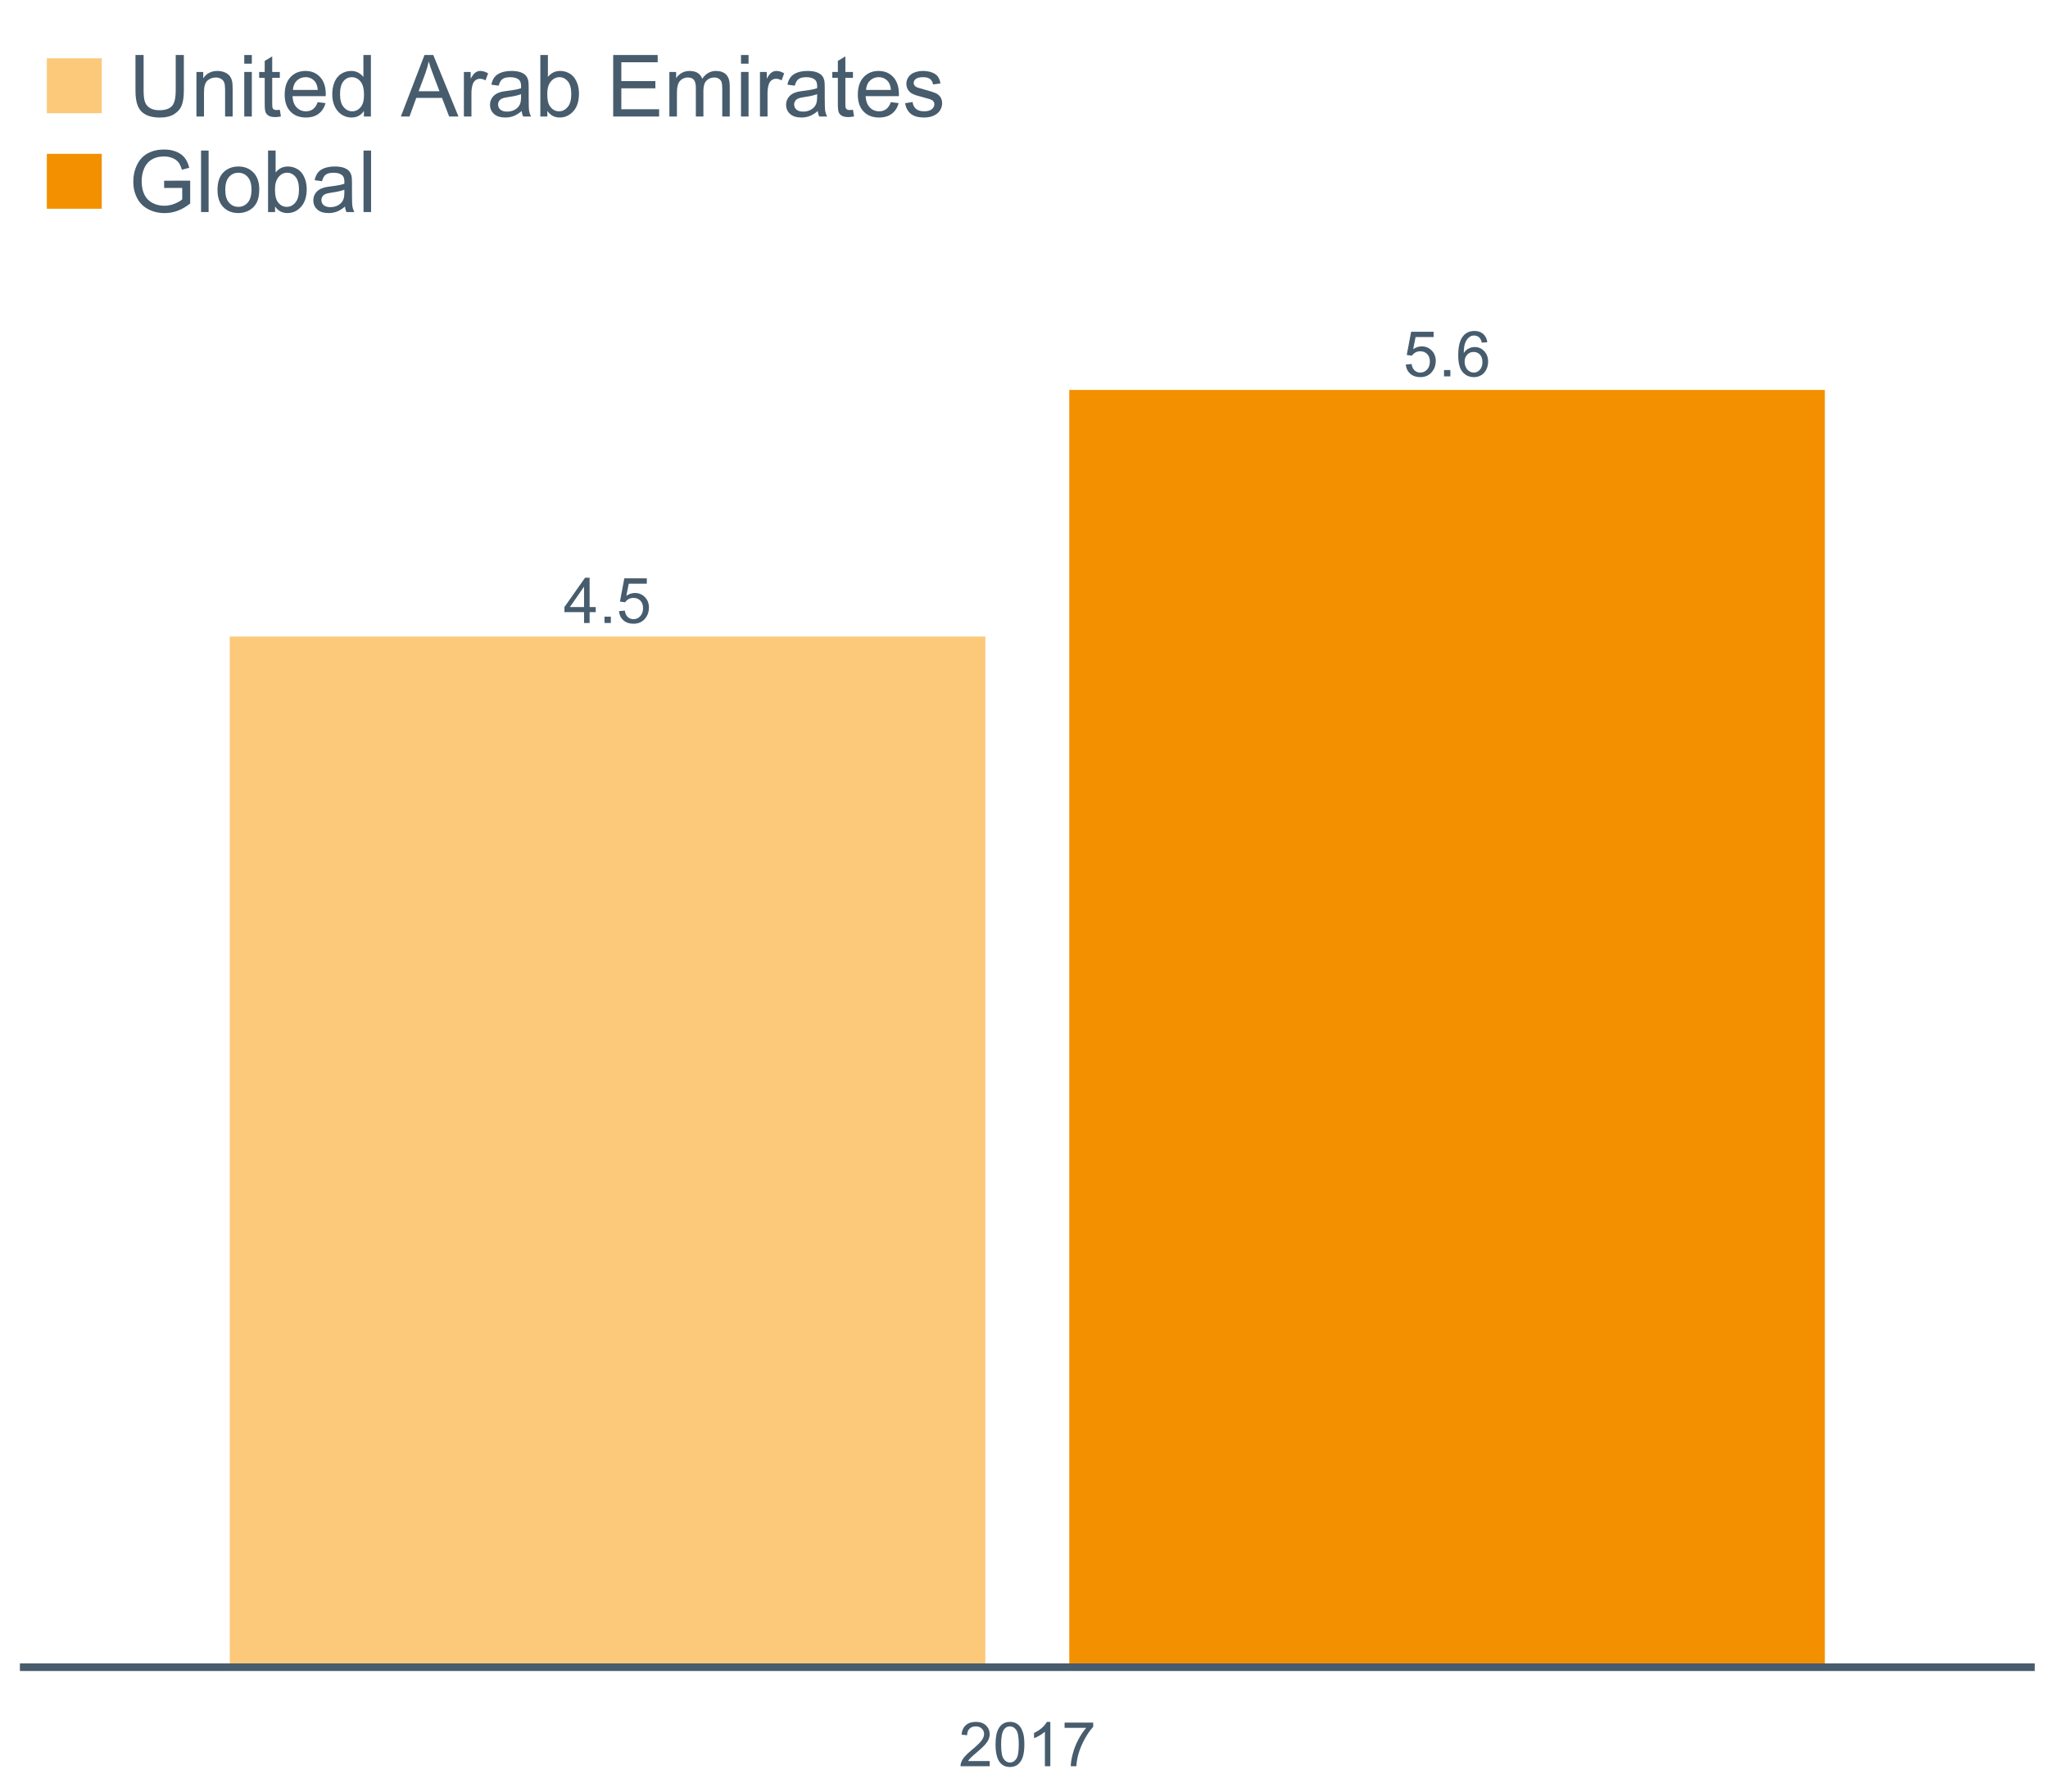<?xml version="1.0" encoding="UTF-8"?>
<svg xmlns="http://www.w3.org/2000/svg" xmlns:xlink="http://www.w3.org/1999/xlink" width="822.857pt" height="720pt" viewBox="0 0 822.857 720" version="1.1">
<defs>
<g>
<symbol overflow="visible" id="glyph0-0">
<path style="stroke:none;" d="M 1.055 -4.762 L 3.398 -4.961 C 3.57 -3.816 3.973 -2.957 4.605 -2.387 C 5.238 -1.809 6 -1.523 6.895 -1.523 C 7.969 -1.523 8.879 -1.926 9.621 -2.738 C 10.363 -3.547 10.734 -4.625 10.738 -5.965 C 10.734 -7.238 10.375 -8.242 9.664 -8.977 C 8.945 -9.711 8.012 -10.078 6.859 -10.082 C 6.137 -10.078 5.488 -9.914 4.91 -9.59 C 4.332 -9.262 3.875 -8.84 3.547 -8.32 L 1.449 -8.594 L 3.211 -17.93 L 12.25 -17.93 L 12.25 -15.797 L 4.996 -15.797 L 4.02 -10.914 C 5.109 -11.672 6.254 -12.051 7.453 -12.055 C 9.039 -12.051 10.375 -11.5 11.469 -10.402 C 12.555 -9.301 13.102 -7.891 13.105 -6.164 C 13.102 -4.516 12.621 -3.094 11.668 -1.898 C 10.5 -0.43 8.91 0.305 6.895 0.309 C 5.238 0.305 3.887 -0.156 2.844 -1.078 C 1.797 -2.004 1.203 -3.23 1.055 -4.762 Z M 1.055 -4.762 "/>
</symbol>
<symbol overflow="visible" id="glyph0-1">
<path style="stroke:none;" d="M 2.305 0 L 2.305 -2.543 L 4.848 -2.543 L 4.848 0 Z M 2.305 0 "/>
</symbol>
<symbol overflow="visible" id="glyph0-2">
<path style="stroke:none;" d="M 12.637 -13.727 L 10.418 -13.555 C 10.215 -14.426 9.934 -15.062 9.574 -15.465 C 8.969 -16.098 8.223 -16.418 7.34 -16.418 C 6.625 -16.418 6 -16.219 5.469 -15.824 C 4.762 -15.309 4.207 -14.559 3.805 -13.578 C 3.398 -12.59 3.191 -11.191 3.176 -9.375 C 3.711 -10.191 4.367 -10.797 5.145 -11.195 C 5.922 -11.59 6.734 -11.789 7.59 -11.793 C 9.074 -11.789 10.34 -11.242 11.387 -10.148 C 12.43 -9.055 12.953 -7.637 12.957 -5.902 C 12.953 -4.758 12.707 -3.699 12.219 -2.723 C 11.727 -1.742 11.051 -0.992 10.191 -0.473 C 9.328 0.047 8.355 0.305 7.266 0.309 C 5.406 0.305 3.887 -0.375 2.715 -1.742 C 1.535 -3.105 0.949 -5.363 0.953 -8.508 C 0.949 -12.02 1.598 -14.574 2.902 -16.172 C 4.031 -17.559 5.559 -18.25 7.477 -18.254 C 8.906 -18.25 10.078 -17.852 10.992 -17.051 C 11.906 -16.246 12.453 -15.137 12.637 -13.727 Z M 3.523 -5.891 C 3.52 -5.117 3.684 -4.383 4.012 -3.684 C 4.336 -2.977 4.793 -2.441 5.379 -2.074 C 5.965 -1.707 6.582 -1.523 7.23 -1.523 C 8.172 -1.523 8.98 -1.902 9.66 -2.664 C 10.336 -3.426 10.676 -4.461 10.676 -5.766 C 10.676 -7.023 10.34 -8.012 9.672 -8.734 C 9 -9.457 8.156 -9.82 7.145 -9.82 C 6.129 -9.82 5.273 -9.457 4.574 -8.734 C 3.871 -8.012 3.52 -7.062 3.523 -5.891 Z M 3.523 -5.891 "/>
</symbol>
<symbol overflow="visible" id="glyph0-3">
<path style="stroke:none;" d="M 8.211 0 L 8.211 -4.352 L 0.324 -4.352 L 0.324 -6.398 L 8.617 -18.18 L 10.441 -18.18 L 10.441 -6.398 L 12.898 -6.398 L 12.898 -4.352 L 10.441 -4.352 L 10.441 0 Z M 8.211 -6.398 L 8.211 -14.594 L 2.516 -6.398 Z M 8.211 -6.398 "/>
</symbol>
<symbol overflow="visible" id="glyph1-0">
<path style="stroke:none;" d="M 12.488 -2.094 L 12.488 0 L 0.75 0 C 0.734 -0.523 0.816 -1.027 1.004 -1.516 C 1.301 -2.312 1.781 -3.098 2.438 -3.875 C 3.094 -4.648 4.043 -5.547 5.293 -6.566 C 7.219 -8.145 8.523 -9.398 9.203 -10.324 C 9.879 -11.246 10.219 -12.121 10.223 -12.949 C 10.219 -13.809 9.91 -14.535 9.297 -15.133 C 8.676 -15.723 7.871 -16.02 6.879 -16.023 C 5.828 -16.02 4.988 -15.703 4.359 -15.078 C 3.727 -14.445 3.406 -13.574 3.402 -12.465 L 1.164 -12.695 C 1.316 -14.363 1.895 -15.637 2.895 -16.512 C 3.895 -17.387 5.238 -17.824 6.93 -17.828 C 8.629 -17.824 9.977 -17.352 10.973 -16.41 C 11.965 -15.465 12.461 -14.293 12.465 -12.898 C 12.461 -12.184 12.316 -11.484 12.027 -10.801 C 11.734 -10.113 11.25 -9.391 10.578 -8.633 C 9.902 -7.871 8.785 -6.832 7.219 -5.512 C 5.91 -4.41 5.07 -3.664 4.699 -3.273 C 4.324 -2.879 4.016 -2.484 3.777 -2.094 Z M 12.488 -2.094 "/>
</symbol>
<symbol overflow="visible" id="glyph1-1">
<path style="stroke:none;" d="M 1.031 -8.758 C 1.031 -10.855 1.246 -12.543 1.676 -13.824 C 2.105 -15.102 2.746 -16.09 3.602 -16.785 C 4.453 -17.477 5.527 -17.824 6.82 -17.828 C 7.773 -17.824 8.605 -17.633 9.324 -17.254 C 10.039 -16.867 10.633 -16.312 11.105 -15.594 C 11.57 -14.867 11.938 -13.988 12.207 -12.953 C 12.473 -11.914 12.609 -10.516 12.609 -8.758 C 12.609 -6.672 12.395 -4.988 11.965 -3.711 C 11.535 -2.43 10.895 -1.441 10.047 -0.742 C 9.191 -0.043 8.117 0.305 6.82 0.305 C 5.105 0.305 3.758 -0.309 2.785 -1.539 C 1.613 -3.012 1.031 -5.418 1.031 -8.758 Z M 3.27 -8.758 C 3.27 -5.84 3.609 -3.898 4.293 -2.934 C 4.973 -1.969 5.816 -1.488 6.82 -1.488 C 7.82 -1.488 8.66 -1.973 9.344 -2.941 C 10.023 -3.91 10.363 -5.848 10.367 -8.758 C 10.363 -11.676 10.023 -13.617 9.344 -14.582 C 8.66 -15.539 7.809 -16.02 6.793 -16.023 C 5.789 -16.02 4.992 -15.598 4.398 -14.754 C 3.645 -13.668 3.27 -11.668 3.27 -8.758 Z M 3.27 -8.758 "/>
</symbol>
<symbol overflow="visible" id="glyph1-2">
<path style="stroke:none;" d="M 9.242 0 L 7.062 0 L 7.062 -13.891 C 6.531 -13.387 5.844 -12.887 4.996 -12.391 C 4.141 -11.887 3.375 -11.512 2.699 -11.266 L 2.699 -13.371 C 3.918 -13.941 4.984 -14.633 5.898 -15.453 C 6.809 -16.266 7.453 -17.059 7.836 -17.828 L 9.242 -17.828 Z M 9.242 0 "/>
</symbol>
<symbol overflow="visible" id="glyph1-3">
<path style="stroke:none;" d="M 1.176 -15.43 L 1.176 -17.527 L 12.668 -17.527 L 12.668 -15.832 C 11.535 -14.629 10.414 -13.027 9.309 -11.035 C 8.195 -9.035 7.336 -6.984 6.734 -4.883 C 6.297 -3.391 6.02 -1.766 5.898 0 L 3.656 0 C 3.68 -1.395 3.953 -3.082 4.48 -5.062 C 5.004 -7.039 5.758 -8.945 6.738 -10.785 C 7.719 -12.621 8.762 -14.168 9.871 -15.43 Z M 1.176 -15.43 "/>
</symbol>
<symbol overflow="visible" id="glyph2-0">
<path style="stroke:none;" d="M 18.883 -24.715 L 22.152 -24.715 L 22.152 -10.438 C 22.148 -7.949 21.867 -5.977 21.309 -4.52 C 20.746 -3.055 19.73 -1.867 18.266 -0.953 C 16.797 -0.035 14.875 0.422 12.492 0.422 C 10.176 0.422 8.281 0.023 6.809 -0.773 C 5.336 -1.57 4.285 -2.723 3.656 -4.238 C 3.027 -5.746 2.711 -7.812 2.715 -10.438 L 2.715 -24.715 L 5.984 -24.715 L 5.984 -10.453 C 5.98 -8.305 6.18 -6.723 6.582 -5.707 C 6.98 -4.688 7.668 -3.902 8.641 -3.352 C 9.609 -2.801 10.797 -2.523 12.207 -2.527 C 14.605 -2.523 16.32 -3.07 17.348 -4.164 C 18.367 -5.254 18.879 -7.352 18.883 -10.453 Z M 18.883 -24.715 "/>
</symbol>
<symbol overflow="visible" id="glyph2-1">
<path style="stroke:none;" d="M 2.277 0 L 2.277 -17.906 L 5.008 -17.906 L 5.008 -15.359 C 6.32 -17.32 8.219 -18.305 10.707 -18.309 C 11.781 -18.305 12.773 -18.109 13.68 -17.727 C 14.582 -17.336 15.258 -16.828 15.711 -16.199 C 16.156 -15.57 16.473 -14.824 16.656 -13.961 C 16.766 -13.395 16.82 -12.41 16.824 -11.008 L 16.824 0 L 13.789 0 L 13.789 -10.891 C 13.785 -12.125 13.668 -13.051 13.434 -13.664 C 13.195 -14.273 12.777 -14.762 12.18 -15.129 C 11.574 -15.496 10.871 -15.68 10.066 -15.68 C 8.77 -15.68 7.652 -15.27 6.719 -14.449 C 5.777 -13.629 5.309 -12.07 5.312 -9.777 L 5.312 0 Z M 2.277 0 "/>
</symbol>
<symbol overflow="visible" id="glyph2-2">
<path style="stroke:none;" d="M 2.293 -21.227 L 2.293 -24.715 L 5.328 -24.715 L 5.328 -21.227 Z M 2.293 0 L 2.293 -17.906 L 5.328 -17.906 L 5.328 0 Z M 2.293 0 "/>
</symbol>
<symbol overflow="visible" id="glyph2-3">
<path style="stroke:none;" d="M 8.902 -2.715 L 9.34 -0.035 C 8.484 0.145 7.719 0.234 7.047 0.234 C 5.941 0.234 5.086 0.062 4.484 -0.285 C 3.875 -0.633 3.449 -1.09 3.203 -1.66 C 2.953 -2.223 2.828 -3.418 2.832 -5.242 L 2.832 -15.543 L 0.605 -15.543 L 0.605 -17.906 L 2.832 -17.906 L 2.832 -22.34 L 5.852 -24.16 L 5.852 -17.906 L 8.902 -17.906 L 8.902 -15.543 L 5.852 -15.543 L 5.852 -5.074 C 5.848 -4.207 5.902 -3.648 6.012 -3.406 C 6.117 -3.156 6.289 -2.961 6.531 -2.816 C 6.77 -2.668 7.117 -2.594 7.57 -2.598 C 7.906 -2.594 8.348 -2.633 8.902 -2.715 Z M 8.902 -2.715 "/>
</symbol>
<symbol overflow="visible" id="glyph2-4">
<path style="stroke:none;" d="M 14.531 -5.766 L 17.668 -5.379 C 17.168 -3.543 16.254 -2.117 14.918 -1.109 C 13.582 -0.098 11.875 0.402 9.797 0.406 C 7.176 0.402 5.098 -0.398 3.566 -2.012 C 2.031 -3.621 1.266 -5.887 1.266 -8.801 C 1.266 -11.812 2.039 -14.148 3.59 -15.812 C 5.141 -17.473 7.152 -18.305 9.625 -18.309 C 12.02 -18.305 13.977 -17.488 15.492 -15.863 C 17.008 -14.23 17.766 -11.938 17.77 -8.984 C 17.766 -8.801 17.762 -8.531 17.754 -8.176 L 4.398 -8.176 C 4.512 -6.207 5.07 -4.703 6.07 -3.656 C 7.07 -2.609 8.316 -2.086 9.812 -2.09 C 10.922 -2.086 11.871 -2.379 12.66 -2.965 C 13.445 -3.551 14.07 -4.484 14.531 -5.766 Z M 4.57 -10.672 L 14.566 -10.672 C 14.43 -12.172 14.047 -13.305 13.422 -14.062 C 12.449 -15.227 11.195 -15.809 9.66 -15.812 C 8.266 -15.809 7.094 -15.344 6.145 -14.414 C 5.191 -13.48 4.668 -12.23 4.57 -10.672 Z M 4.57 -10.672 "/>
</symbol>
<symbol overflow="visible" id="glyph2-5">
<path style="stroke:none;" d="M 13.891 0 L 13.891 -2.258 C 12.754 -0.48 11.086 0.402 8.887 0.406 C 7.453 0.402 6.141 0.012 4.945 -0.773 C 3.75 -1.562 2.82 -2.66 2.164 -4.07 C 1.504 -5.48 1.176 -7.102 1.18 -8.934 C 1.176 -10.719 1.477 -12.34 2.074 -13.801 C 2.668 -15.254 3.559 -16.371 4.754 -17.145 C 5.941 -17.918 7.273 -18.305 8.75 -18.309 C 9.824 -18.305 10.785 -18.078 11.633 -17.625 C 12.473 -17.172 13.16 -16.578 13.691 -15.848 L 13.691 -24.715 L 16.707 -24.715 L 16.707 0 Z M 4.301 -8.934 C 4.301 -6.641 4.781 -4.926 5.75 -3.793 C 6.711 -2.652 7.852 -2.086 9.172 -2.09 C 10.492 -2.086 11.621 -2.629 12.551 -3.715 C 13.477 -4.801 13.938 -6.457 13.941 -8.684 C 13.938 -11.133 13.465 -12.93 12.523 -14.078 C 11.578 -15.223 10.418 -15.797 9.035 -15.797 C 7.684 -15.797 6.555 -15.246 5.656 -14.145 C 4.75 -13.043 4.301 -11.305 4.301 -8.934 Z M 4.301 -8.934 "/>
</symbol>
<symbol overflow="visible" id="glyph2-6">
<path style="stroke:none;" d=""/>
</symbol>
<symbol overflow="visible" id="glyph2-7">
<path style="stroke:none;" d="M -0.051 0 L 9.441 -24.715 L 12.965 -24.715 L 23.082 0 L 19.355 0 L 16.473 -7.484 L 6.137 -7.484 L 3.422 0 Z M 7.082 -10.148 L 15.461 -10.148 L 12.879 -16.992 C 12.09 -19.07 11.504 -20.777 11.129 -22.121 C 10.809 -20.531 10.367 -18.957 9.797 -17.398 Z M 7.082 -10.148 "/>
</symbol>
<symbol overflow="visible" id="glyph2-8">
<path style="stroke:none;" d="M 2.242 0 L 2.242 -17.906 L 4.973 -17.906 L 4.973 -15.191 C 5.668 -16.457 6.312 -17.293 6.902 -17.699 C 7.492 -18.102 8.141 -18.305 8.852 -18.309 C 9.871 -18.305 10.91 -17.98 11.969 -17.332 L 10.926 -14.516 C 10.18 -14.949 9.438 -15.168 8.699 -15.172 C 8.031 -15.168 7.434 -14.969 6.91 -14.574 C 6.379 -14.172 6.004 -13.621 5.781 -12.914 C 5.441 -11.836 5.273 -10.656 5.277 -9.375 L 5.277 0 Z M 2.242 0 "/>
</symbol>
<symbol overflow="visible" id="glyph2-9">
<path style="stroke:none;" d="M 13.961 -2.207 C 12.832 -1.25 11.75 -0.574 10.715 -0.184 C 9.672 0.211 8.555 0.402 7.367 0.406 C 5.398 0.402 3.887 -0.074 2.832 -1.035 C 1.77 -1.992 1.242 -3.219 1.246 -4.719 C 1.242 -5.594 1.441 -6.395 1.844 -7.121 C 2.242 -7.844 2.766 -8.426 3.414 -8.867 C 4.059 -9.305 4.785 -9.637 5.598 -9.863 C 6.191 -10.016 7.09 -10.168 8.293 -10.316 C 10.738 -10.609 12.543 -10.957 13.707 -11.363 C 13.715 -11.777 13.723 -12.043 13.723 -12.156 C 13.723 -13.391 13.434 -14.262 12.863 -14.77 C 12.082 -15.453 10.93 -15.797 9.406 -15.797 C 7.977 -15.797 6.926 -15.547 6.246 -15.047 C 5.566 -14.547 5.062 -13.66 4.738 -12.391 L 1.77 -12.797 C 2.039 -14.066 2.48 -15.09 3.102 -15.871 C 3.719 -16.648 4.613 -17.25 5.781 -17.676 C 6.949 -18.094 8.305 -18.305 9.848 -18.309 C 11.375 -18.305 12.617 -18.125 13.57 -17.77 C 14.523 -17.406 15.223 -16.953 15.676 -16.41 C 16.121 -15.863 16.438 -15.176 16.625 -14.348 C 16.719 -13.828 16.77 -12.895 16.773 -11.547 L 16.773 -7.504 C 16.77 -4.68 16.836 -2.895 16.969 -2.148 C 17.098 -1.398 17.352 -0.684 17.734 0 L 14.566 0 C 14.25 -0.629 14.047 -1.363 13.961 -2.207 Z M 13.707 -8.984 C 12.602 -8.531 10.949 -8.152 8.75 -7.84 C 7.5 -7.66 6.617 -7.457 6.102 -7.23 C 5.582 -7.004 5.184 -6.676 4.906 -6.246 C 4.621 -5.812 4.48 -5.332 4.484 -4.805 C 4.48 -3.992 4.789 -3.316 5.402 -2.781 C 6.012 -2.238 6.906 -1.969 8.094 -1.973 C 9.258 -1.969 10.297 -2.223 11.211 -2.738 C 12.117 -3.246 12.789 -3.949 13.219 -4.84 C 13.543 -5.523 13.703 -6.535 13.707 -7.875 Z M 13.707 -8.984 "/>
</symbol>
<symbol overflow="visible" id="glyph2-10">
<path style="stroke:none;" d="M 5.074 0 L 2.258 0 L 2.258 -24.715 L 5.293 -24.715 L 5.293 -15.898 C 6.57 -17.5 8.207 -18.305 10.199 -18.309 C 11.297 -18.305 12.34 -18.082 13.324 -17.641 C 14.309 -17.195 15.117 -16.57 15.754 -15.77 C 16.387 -14.965 16.883 -13.996 17.246 -12.863 C 17.602 -11.723 17.781 -10.512 17.785 -9.223 C 17.781 -6.152 17.023 -3.777 15.508 -2.105 C 13.988 -0.43 12.168 0.402 10.047 0.406 C 7.934 0.402 6.277 -0.477 5.074 -2.242 Z M 5.039 -9.086 C 5.039 -6.938 5.332 -5.387 5.918 -4.434 C 6.871 -2.867 8.164 -2.086 9.797 -2.09 C 11.121 -2.086 12.266 -2.66 13.234 -3.816 C 14.199 -4.965 14.684 -6.684 14.684 -8.969 C 14.684 -11.305 14.219 -13.031 13.293 -14.145 C 12.363 -15.254 11.242 -15.809 9.93 -15.812 C 8.602 -15.809 7.453 -15.234 6.488 -14.086 C 5.52 -12.934 5.039 -11.266 5.039 -9.086 Z M 5.039 -9.086 "/>
</symbol>
<symbol overflow="visible" id="glyph2-11">
<path style="stroke:none;" d="M 2.73 0 L 2.73 -24.715 L 20.602 -24.715 L 20.602 -21.801 L 6 -21.801 L 6 -14.23 L 19.676 -14.23 L 19.676 -11.328 L 6 -11.328 L 6 -2.918 L 21.176 -2.918 L 21.176 0 Z M 2.73 0 "/>
</symbol>
<symbol overflow="visible" id="glyph2-12">
<path style="stroke:none;" d="M 2.277 0 L 2.277 -17.906 L 4.992 -17.906 L 4.992 -15.391 C 5.551 -16.266 6.297 -16.973 7.23 -17.508 C 8.164 -18.039 9.227 -18.305 10.418 -18.309 C 11.746 -18.305 12.832 -18.027 13.68 -17.48 C 14.527 -16.926 15.125 -16.156 15.477 -15.172 C 16.891 -17.258 18.734 -18.305 21.008 -18.309 C 22.781 -18.305 24.148 -17.812 25.102 -16.832 C 26.055 -15.848 26.531 -14.332 26.535 -12.289 L 26.535 0 L 23.52 0 L 23.52 -11.277 C 23.52 -12.492 23.418 -13.367 23.223 -13.902 C 23.023 -14.434 22.668 -14.863 22.152 -15.191 C 21.633 -15.516 21.027 -15.68 20.332 -15.68 C 19.074 -15.68 18.027 -15.258 17.195 -14.422 C 16.363 -13.582 15.949 -12.242 15.949 -10.402 L 15.949 0 L 12.914 0 L 12.914 -11.633 C 12.914 -12.977 12.664 -13.988 12.172 -14.668 C 11.672 -15.34 10.863 -15.68 9.746 -15.68 C 8.887 -15.68 8.098 -15.453 7.375 -15.004 C 6.648 -14.555 6.125 -13.898 5.801 -13.031 C 5.473 -12.164 5.309 -10.914 5.312 -9.289 L 5.312 0 Z M 2.277 0 "/>
</symbol>
<symbol overflow="visible" id="glyph2-13">
<path style="stroke:none;" d="M 1.062 -5.344 L 4.062 -5.816 C 4.227 -4.609 4.695 -3.688 5.469 -3.051 C 6.234 -2.406 7.312 -2.086 8.699 -2.09 C 10.09 -2.086 11.125 -2.371 11.801 -2.941 C 12.473 -3.508 12.809 -4.172 12.812 -4.941 C 12.809 -5.621 12.512 -6.16 11.918 -6.559 C 11.504 -6.824 10.469 -7.168 8.816 -7.586 C 6.59 -8.145 5.047 -8.629 4.188 -9.043 C 3.324 -9.449 2.672 -10.02 2.23 -10.746 C 1.785 -11.473 1.562 -12.273 1.566 -13.148 C 1.562 -13.945 1.746 -14.684 2.113 -15.367 C 2.477 -16.043 2.977 -16.609 3.609 -17.062 C 4.078 -17.41 4.719 -17.703 5.539 -17.945 C 6.352 -18.184 7.227 -18.305 8.16 -18.309 C 9.562 -18.305 10.797 -18.102 11.859 -17.699 C 12.922 -17.293 13.703 -16.746 14.211 -16.059 C 14.715 -15.367 15.066 -14.441 15.258 -13.285 L 12.289 -12.879 C 12.152 -13.801 11.762 -14.52 11.117 -15.035 C 10.469 -15.551 9.559 -15.809 8.379 -15.812 C 6.984 -15.809 5.988 -15.578 5.395 -15.121 C 4.797 -14.656 4.5 -14.117 4.5 -13.504 C 4.5 -13.109 4.621 -12.754 4.871 -12.441 C 5.113 -12.113 5.504 -11.844 6.035 -11.633 C 6.34 -11.516 7.23 -11.258 8.715 -10.855 C 10.859 -10.281 12.359 -9.812 13.207 -9.449 C 14.055 -9.082 14.719 -8.551 15.207 -7.855 C 15.688 -7.156 15.93 -6.293 15.934 -5.262 C 15.93 -4.246 15.637 -3.293 15.047 -2.402 C 14.453 -1.508 13.602 -0.816 12.492 -0.328 C 11.379 0.16 10.117 0.402 8.715 0.406 C 6.387 0.402 4.613 -0.078 3.395 -1.043 C 2.172 -2.012 1.395 -3.445 1.062 -5.344 Z M 1.062 -5.344 "/>
</symbol>
<symbol overflow="visible" id="glyph2-14">
<path style="stroke:none;" d="M 14.23 -9.695 L 14.23 -12.594 L 24.699 -12.609 L 24.699 -3.438 C 23.09 -2.152 21.434 -1.188 19.727 -0.547 C 18.016 0.102 16.262 0.422 14.465 0.422 C 12.035 0.422 9.828 -0.098 7.848 -1.137 C 5.859 -2.176 4.363 -3.68 3.352 -5.648 C 2.34 -7.613 1.832 -9.809 1.836 -12.238 C 1.832 -14.641 2.336 -16.887 3.344 -18.973 C 4.348 -21.059 5.797 -22.605 7.688 -23.617 C 9.574 -24.629 11.746 -25.137 14.211 -25.137 C 15.996 -25.137 17.613 -24.848 19.059 -24.27 C 20.5 -23.691 21.633 -22.883 22.457 -21.848 C 23.273 -20.812 23.898 -19.465 24.328 -17.805 L 21.379 -16.992 C 21.004 -18.25 20.543 -19.238 19.992 -19.961 C 19.441 -20.676 18.652 -21.25 17.633 -21.688 C 16.609 -22.117 15.477 -22.336 14.23 -22.34 C 12.734 -22.336 11.441 -22.109 10.352 -21.656 C 9.258 -21.199 8.379 -20.598 7.711 -19.859 C 7.043 -19.113 6.523 -18.301 6.152 -17.414 C 5.523 -15.883 5.207 -14.223 5.211 -12.441 C 5.207 -10.234 5.586 -8.391 6.348 -6.91 C 7.102 -5.426 8.207 -4.324 9.66 -3.605 C 11.109 -2.883 12.648 -2.523 14.281 -2.527 C 15.691 -2.523 17.074 -2.797 18.426 -3.344 C 19.773 -3.887 20.797 -4.469 21.496 -5.09 L 21.496 -9.695 Z M 14.23 -9.695 "/>
</symbol>
<symbol overflow="visible" id="glyph2-15">
<path style="stroke:none;" d="M 2.207 0 L 2.207 -24.715 L 5.242 -24.715 L 5.242 0 Z M 2.207 0 "/>
</symbol>
<symbol overflow="visible" id="glyph2-16">
<path style="stroke:none;" d="M 1.145 -8.953 C 1.141 -12.266 2.062 -14.719 3.91 -16.32 C 5.449 -17.641 7.328 -18.305 9.543 -18.309 C 12 -18.305 14.012 -17.496 15.578 -15.887 C 17.137 -14.27 17.918 -12.043 17.922 -9.207 C 17.918 -6.898 17.57 -5.086 16.883 -3.766 C 16.188 -2.441 15.184 -1.414 13.867 -0.688 C 12.543 0.043 11.102 0.402 9.543 0.406 C 7.031 0.402 5.004 -0.398 3.461 -2.004 C 1.914 -3.613 1.141 -5.93 1.145 -8.953 Z M 4.266 -8.953 C 4.266 -6.656 4.766 -4.938 5.766 -3.801 C 6.766 -2.656 8.023 -2.086 9.543 -2.09 C 11.047 -2.086 12.301 -2.66 13.301 -3.809 C 14.301 -4.957 14.801 -6.703 14.801 -9.055 C 14.801 -11.266 14.297 -12.945 13.293 -14.086 C 12.285 -15.227 11.035 -15.797 9.543 -15.797 C 8.023 -15.797 6.766 -15.227 5.766 -14.094 C 4.766 -12.953 4.266 -11.242 4.266 -8.953 Z M 4.266 -8.953 "/>
</symbol>
</g>
<clipPath id="clip1">
  <path d="M 7.992 105.375 L 818.531 105.375 L 818.531 671.02 L 7.992 671.02 Z M 7.992 105.375 "/>
</clipPath>
</defs>
<g id="surface25233">
<g clip-path="url(#clip1)" clip-rule="nonzero">
<path style=" stroke:none;fill-rule:nonzero;fill:rgb(95.294%,56.471%,0%);fill-opacity:1;" d="M 429.625 156.707 L 733.203 156.707 L 733.203 670.02 L 429.625 670.02 Z M 429.625 156.707 "/>
<path style=" stroke:none;fill-rule:nonzero;fill:rgb(98.824%,78.824%,47.843%);fill-opacity:1;" d="M 92.316 255.812 L 395.895 255.812 L 395.895 670.02 L 92.316 670.02 Z M 92.316 255.812 "/>
<g style="fill:rgb(27.843%,36.078%,42.745%);fill-opacity:1;">
  <use xlink:href="#glyph0-0" x="563.762" y="151.254"/>
  <use xlink:href="#glyph0-1" x="577.886" y="151.254"/>
  <use xlink:href="#glyph0-2" x="584.942" y="151.254"/>
</g>
<g style="fill:rgb(27.843%,36.078%,42.745%);fill-opacity:1;">
  <use xlink:href="#glyph0-3" x="226.453" y="250.359"/>
  <use xlink:href="#glyph0-1" x="240.577" y="250.359"/>
  <use xlink:href="#glyph0-0" x="247.633" y="250.359"/>
</g>
</g>
<path style="fill:none;stroke-width:3.043;stroke-linecap:butt;stroke-linejoin:round;stroke:rgb(27.843%,36.078%,42.745%);stroke-opacity:1;stroke-miterlimit:10;" d="M 7.992 670.02 L 817.531 670.02 "/>
<g style="fill:rgb(27.843%,36.078%,42.745%);fill-opacity:1;">
  <use xlink:href="#glyph1-0" x="385.172" y="709.812"/>
  <use xlink:href="#glyph1-1" x="398.968" y="709.812"/>
  <use xlink:href="#glyph1-2" x="412.763" y="709.812"/>
  <use xlink:href="#glyph1-3" x="426.559" y="709.812"/>
</g>
<path style=" stroke:none;fill-rule:nonzero;fill:rgb(98.824%,78.824%,47.843%);fill-opacity:1;" d="M 18.82 23.43 L 40.883 23.43 L 40.883 45.492 L 18.82 45.492 Z M 18.82 23.43 "/>
<path style=" stroke:none;fill-rule:nonzero;fill:rgb(95.294%,56.471%,0%);fill-opacity:1;" d="M 18.82 61.828 L 40.883 61.828 L 40.883 83.891 L 18.82 83.891 Z M 18.82 61.828 "/>
<g style="fill:rgb(27.843%,36.078%,42.745%);fill-opacity:1;">
  <use xlink:href="#glyph2-0" x="51.715" y="46.82"/>
  <use xlink:href="#glyph2-1" x="76.65" y="46.82"/>
  <use xlink:href="#glyph2-2" x="95.852" y="46.82"/>
  <use xlink:href="#glyph2-3" x="103.523" y="46.82"/>
  <use xlink:href="#glyph2-4" x="113.116" y="46.82"/>
  <use xlink:href="#glyph2-5" x="132.319" y="46.82"/>
  <use xlink:href="#glyph2-6" x="151.522" y="46.82"/>
  <use xlink:href="#glyph2-7" x="161.115" y="46.82"/>
  <use xlink:href="#glyph2-8" x="184.144" y="46.82"/>
  <use xlink:href="#glyph2-9" x="195.642" y="46.82"/>
  <use xlink:href="#glyph2-10" x="214.845" y="46.82"/>
  <use xlink:href="#glyph2-6" x="234.048" y="46.82"/>
  <use xlink:href="#glyph2-11" x="243.641" y="46.82"/>
  <use xlink:href="#glyph2-12" x="266.67" y="46.82"/>
  <use xlink:href="#glyph2-2" x="295.432" y="46.82"/>
  <use xlink:href="#glyph2-8" x="303.103" y="46.82"/>
  <use xlink:href="#glyph2-9" x="314.601" y="46.82"/>
  <use xlink:href="#glyph2-3" x="333.804" y="46.82"/>
  <use xlink:href="#glyph2-4" x="343.397" y="46.82"/>
  <use xlink:href="#glyph2-13" x="362.6" y="46.82"/>
</g>
<g style="fill:rgb(27.843%,36.078%,42.745%);fill-opacity:1;">
  <use xlink:href="#glyph2-14" x="51.715" y="85.219"/>
  <use xlink:href="#glyph2-15" x="78.572" y="85.219"/>
  <use xlink:href="#glyph2-16" x="86.243" y="85.219"/>
  <use xlink:href="#glyph2-10" x="105.445" y="85.219"/>
  <use xlink:href="#glyph2-9" x="124.648" y="85.219"/>
  <use xlink:href="#glyph2-15" x="143.851" y="85.219"/>
</g>
</g>
</svg>
